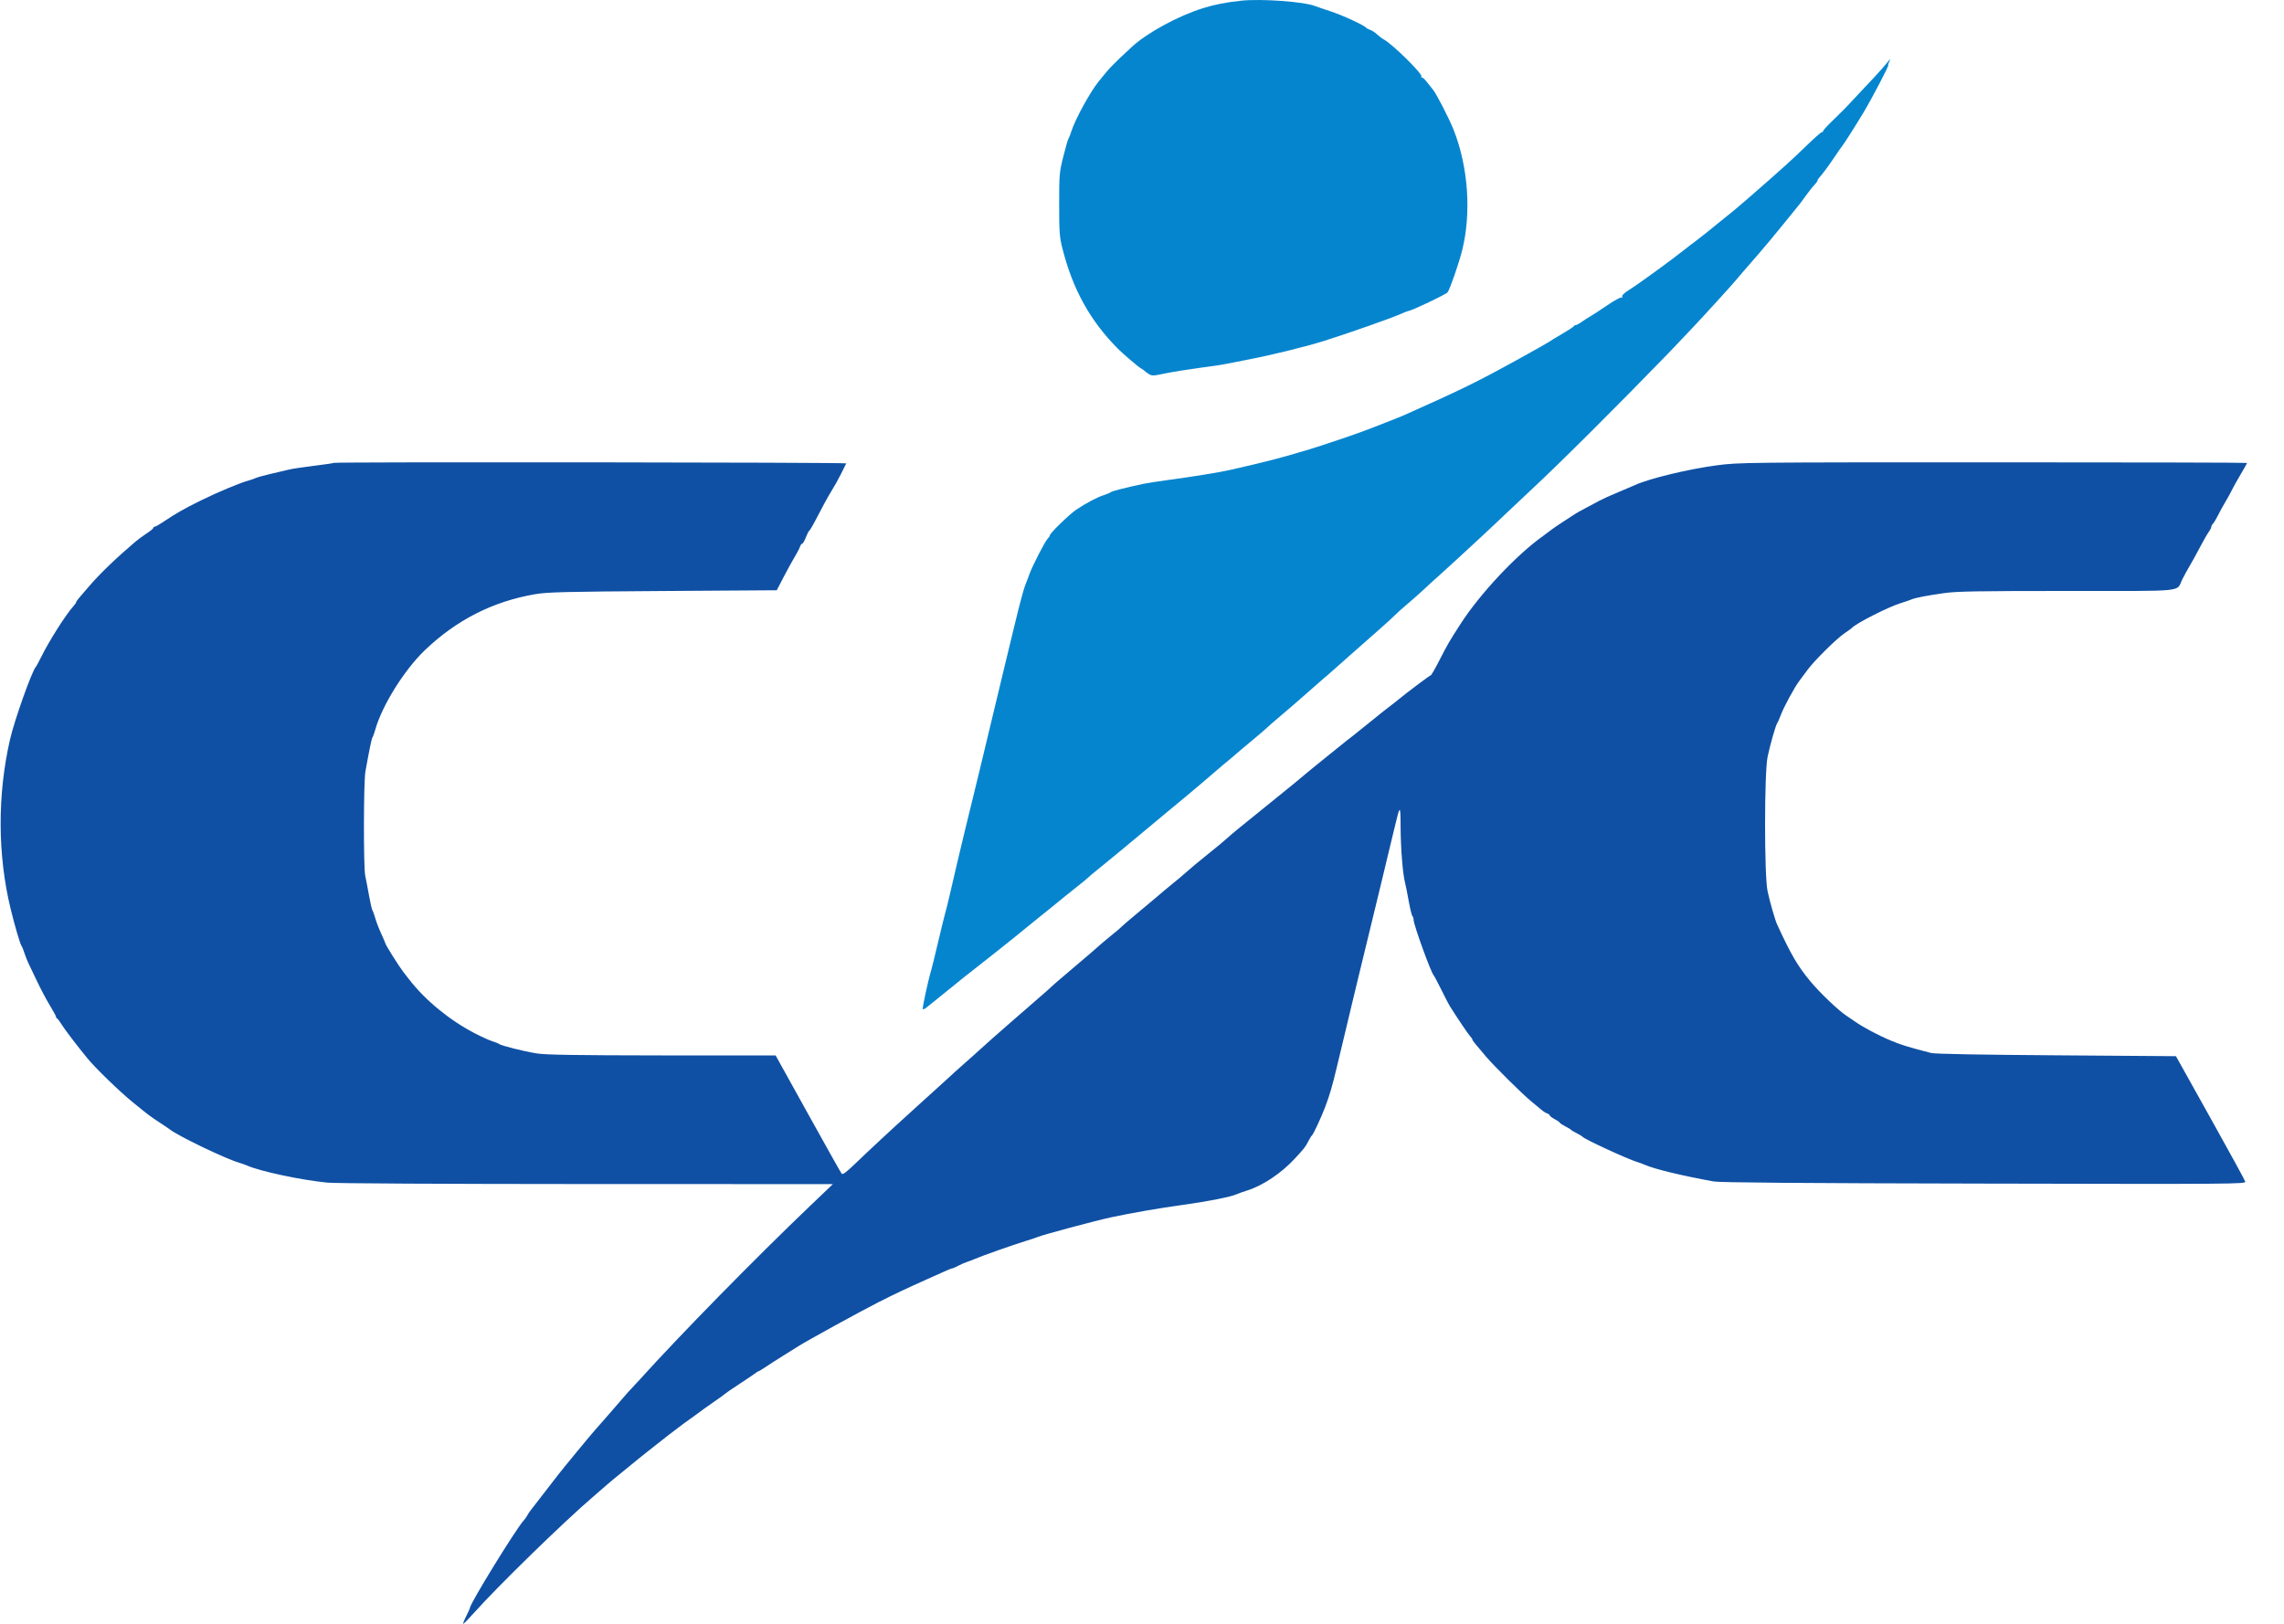<svg width="45" height="32" viewBox="0 0 45 32" fill="none" xmlns="http://www.w3.org/2000/svg">
<path fill-rule="evenodd" clip-rule="evenodd" d="M6.575 9.122C6.569 9.129 6.392 9.154 6.183 9.18C5.973 9.205 5.751 9.239 5.689 9.255C5.627 9.27 5.468 9.308 5.336 9.338C5.204 9.369 5.071 9.405 5.04 9.42C5.009 9.434 4.952 9.454 4.913 9.465C4.731 9.514 4.3 9.694 3.963 9.86C3.609 10.035 3.474 10.113 3.198 10.297C3.132 10.342 3.065 10.379 3.05 10.379C3.035 10.379 3.022 10.389 3.022 10.402C3.022 10.415 2.962 10.465 2.888 10.513C2.815 10.562 2.716 10.633 2.67 10.673C2.284 11.001 1.961 11.312 1.748 11.562C1.675 11.647 1.589 11.747 1.557 11.784C1.525 11.821 1.499 11.86 1.499 11.87C1.499 11.88 1.477 11.913 1.449 11.943C1.295 12.114 0.97 12.626 0.807 12.956C0.761 13.049 0.716 13.131 0.708 13.139C0.634 13.21 0.286 14.186 0.198 14.57C-0.053 15.662 -0.049 16.849 0.21 17.913C0.295 18.259 0.397 18.607 0.426 18.645C0.438 18.66 0.463 18.724 0.483 18.786C0.503 18.848 0.535 18.93 0.554 18.969C0.574 19.008 0.65 19.166 0.722 19.321C0.795 19.476 0.91 19.695 0.979 19.808C1.048 19.921 1.104 20.024 1.104 20.038C1.104 20.051 1.114 20.067 1.126 20.072C1.138 20.077 1.178 20.13 1.214 20.189C1.274 20.286 1.509 20.596 1.722 20.856C1.881 21.05 2.357 21.512 2.61 21.717C2.936 21.983 2.946 21.99 3.149 22.124C3.243 22.185 3.331 22.245 3.347 22.258C3.507 22.385 4.428 22.829 4.701 22.91C4.763 22.929 4.839 22.956 4.871 22.97C5.119 23.082 5.947 23.258 6.451 23.306C6.616 23.322 8.737 23.333 11.572 23.334L16.41 23.335L15.961 23.764C14.881 24.796 13.396 26.31 12.614 27.177C12.545 27.253 12.463 27.341 12.432 27.373C12.401 27.405 12.331 27.483 12.277 27.547C12.178 27.664 11.81 28.085 11.711 28.196C11.636 28.28 11.09 28.942 11.015 29.04C10.904 29.186 10.497 29.712 10.457 29.761C10.436 29.787 10.405 29.833 10.389 29.864C10.372 29.895 10.343 29.937 10.323 29.958C10.177 30.111 9.258 31.604 9.258 31.688C9.258 31.698 9.226 31.769 9.187 31.847C9.147 31.925 9.12 31.994 9.126 32C9.132 32.006 9.225 31.912 9.332 31.792C9.794 31.272 11.11 29.988 11.683 29.499C11.799 29.4 11.924 29.291 11.961 29.257C11.999 29.223 12.152 29.096 12.301 28.976C12.451 28.855 12.588 28.744 12.605 28.728C12.623 28.712 12.679 28.668 12.729 28.629C12.78 28.591 12.86 28.526 12.909 28.487C13.011 28.403 13.364 28.131 13.464 28.059C13.706 27.885 13.847 27.783 13.871 27.763C13.887 27.75 13.982 27.683 14.083 27.614C14.184 27.545 14.273 27.481 14.28 27.471C14.288 27.461 14.421 27.37 14.576 27.268C14.732 27.166 14.874 27.07 14.893 27.054C14.912 27.037 14.934 27.024 14.943 27.024C14.952 27.024 15.02 26.983 15.095 26.932C15.169 26.882 15.322 26.784 15.435 26.714C15.548 26.645 15.68 26.562 15.729 26.53C15.888 26.428 16.966 25.835 17.313 25.66C17.618 25.505 17.846 25.398 18.273 25.206C18.677 25.024 18.741 24.996 18.761 24.996C18.772 24.996 18.826 24.973 18.88 24.944C18.934 24.915 19.01 24.882 19.049 24.87C19.087 24.858 19.157 24.832 19.204 24.811C19.32 24.758 19.981 24.525 20.205 24.457C20.306 24.427 20.414 24.391 20.445 24.377C20.539 24.336 21.589 24.054 21.884 23.991C22.294 23.903 22.832 23.81 23.309 23.744C23.795 23.677 24.256 23.586 24.367 23.534C24.398 23.519 24.492 23.486 24.575 23.46C24.883 23.363 25.25 23.117 25.513 22.83C25.706 22.621 25.719 22.603 25.779 22.487C25.806 22.434 25.837 22.384 25.847 22.377C25.876 22.355 26.034 22.016 26.114 21.802C26.199 21.577 26.251 21.397 26.343 21.011C26.379 20.856 26.443 20.59 26.485 20.419C26.526 20.249 26.59 19.983 26.626 19.828C26.663 19.673 26.726 19.413 26.765 19.25C26.805 19.088 26.869 18.825 26.907 18.666C26.946 18.507 27.008 18.247 27.047 18.089C27.085 17.93 27.149 17.667 27.189 17.504C27.273 17.16 27.376 16.733 27.47 16.335C27.587 15.844 27.593 15.843 27.595 16.299C27.598 16.73 27.637 17.221 27.682 17.392C27.696 17.446 27.729 17.611 27.755 17.758C27.781 17.905 27.814 18.037 27.827 18.052C27.841 18.067 27.852 18.102 27.852 18.132C27.852 18.225 28.198 19.18 28.248 19.222C28.257 19.23 28.324 19.357 28.397 19.504C28.47 19.651 28.545 19.797 28.564 19.827C28.708 20.056 28.935 20.392 28.968 20.425C28.991 20.448 29.009 20.474 29.009 20.485C29.009 20.504 29.049 20.554 29.283 20.828C29.444 21.016 29.998 21.565 30.165 21.701C30.231 21.755 30.319 21.828 30.36 21.863C30.4 21.898 30.456 21.934 30.483 21.942C30.51 21.951 30.532 21.968 30.532 21.98C30.532 21.992 30.577 22.026 30.631 22.055C30.685 22.084 30.73 22.115 30.73 22.123C30.73 22.132 30.777 22.164 30.835 22.194C30.894 22.224 30.948 22.257 30.955 22.267C30.963 22.277 31.014 22.307 31.068 22.334C31.122 22.362 31.173 22.393 31.181 22.403C31.218 22.451 32.068 22.843 32.253 22.898C32.292 22.909 32.362 22.935 32.408 22.955C32.6 23.039 33.114 23.164 33.763 23.283C33.881 23.305 35.487 23.318 39.092 23.325C44.029 23.336 44.251 23.334 44.237 23.286C44.229 23.258 43.919 22.691 43.547 22.025L42.871 20.814L40.518 20.797C39.052 20.787 38.122 20.77 38.051 20.752C37.599 20.635 37.46 20.593 37.255 20.507C37.007 20.404 36.705 20.243 36.538 20.125C36.482 20.086 36.407 20.034 36.371 20.011C36.216 19.909 35.853 19.562 35.665 19.335C35.419 19.039 35.285 18.809 35.015 18.222C34.972 18.129 34.873 17.785 34.825 17.561C34.759 17.253 34.76 15.225 34.826 14.913C34.879 14.663 34.985 14.293 35.015 14.252C35.027 14.236 35.06 14.161 35.088 14.086C35.145 13.932 35.363 13.531 35.453 13.415C35.486 13.373 35.556 13.278 35.61 13.204C35.74 13.025 36.186 12.583 36.345 12.477C36.415 12.43 36.478 12.385 36.486 12.376C36.559 12.289 37.197 11.964 37.445 11.887C37.53 11.861 37.625 11.828 37.656 11.815C37.737 11.78 37.95 11.739 38.299 11.689C38.551 11.653 38.971 11.646 40.727 11.646C43.117 11.646 42.871 11.671 42.995 11.42C43.03 11.351 43.095 11.23 43.141 11.153C43.187 11.076 43.278 10.911 43.343 10.787C43.408 10.663 43.485 10.528 43.514 10.487C43.544 10.446 43.568 10.399 43.568 10.383C43.568 10.367 43.583 10.338 43.603 10.317C43.622 10.297 43.666 10.223 43.701 10.153C43.735 10.084 43.801 9.963 43.848 9.886C43.894 9.808 43.95 9.707 43.972 9.66C43.993 9.614 44.07 9.477 44.142 9.355C44.214 9.234 44.273 9.129 44.273 9.123C44.273 9.116 42.022 9.111 39.272 9.111C34.404 9.111 34.259 9.113 33.833 9.169C33.273 9.242 32.489 9.431 32.211 9.56C32.18 9.574 32.032 9.637 31.882 9.7C31.732 9.762 31.567 9.837 31.515 9.866C31.463 9.894 31.338 9.961 31.238 10.014C31.137 10.067 31.041 10.12 31.026 10.133C31.01 10.145 30.915 10.207 30.814 10.271C30.713 10.335 30.598 10.414 30.557 10.446C30.516 10.479 30.447 10.531 30.403 10.562C29.882 10.93 29.162 11.697 28.777 12.294C28.555 12.639 28.52 12.698 28.356 13.019C28.275 13.178 28.2 13.308 28.189 13.308C28.172 13.308 27.723 13.645 27.547 13.79C27.503 13.827 27.424 13.889 27.372 13.927C27.319 13.966 27.16 14.093 27.018 14.209C26.876 14.325 26.718 14.452 26.667 14.491C26.615 14.529 26.456 14.656 26.313 14.772C26.171 14.888 26.011 15.017 25.958 15.059C25.906 15.1 25.831 15.161 25.792 15.194C25.632 15.331 25.459 15.473 24.931 15.899C24.342 16.375 24.309 16.402 24.22 16.481C24.074 16.61 24.029 16.647 23.803 16.829C23.568 17.019 23.498 17.077 23.365 17.194C23.321 17.233 23.266 17.281 23.242 17.3C23.089 17.424 22.778 17.683 22.731 17.726C22.7 17.753 22.547 17.881 22.392 18.01C22.237 18.139 22.104 18.253 22.096 18.264C22.088 18.276 22.006 18.346 21.912 18.421C21.819 18.496 21.729 18.571 21.712 18.587C21.661 18.636 21.398 18.861 21.052 19.154C20.873 19.305 20.721 19.436 20.713 19.447C20.706 19.457 20.598 19.553 20.473 19.66C20.243 19.859 20.203 19.894 19.909 20.151C19.816 20.233 19.659 20.371 19.559 20.458C19.46 20.545 19.338 20.654 19.288 20.701C19.238 20.747 19.104 20.868 18.989 20.968C18.875 21.069 18.748 21.183 18.708 21.222C18.667 21.261 18.535 21.381 18.415 21.488C18.294 21.596 18.161 21.716 18.119 21.756C18.077 21.795 17.979 21.885 17.902 21.954C17.619 22.208 17.083 22.706 16.849 22.933C16.661 23.113 16.602 23.156 16.58 23.126C16.564 23.106 16.266 22.574 15.917 21.945L15.282 20.8L13.039 20.799C11.325 20.797 10.742 20.788 10.57 20.759C10.319 20.718 9.88 20.608 9.836 20.575C9.821 20.563 9.757 20.537 9.695 20.518C9.633 20.498 9.481 20.429 9.356 20.364C8.857 20.105 8.381 19.715 8.059 19.299C8.043 19.279 7.992 19.213 7.944 19.151C7.86 19.043 7.593 18.617 7.593 18.591C7.593 18.584 7.556 18.498 7.511 18.4C7.466 18.302 7.413 18.165 7.394 18.096C7.374 18.026 7.349 17.956 7.338 17.941C7.327 17.925 7.296 17.792 7.27 17.645C7.244 17.498 7.211 17.324 7.196 17.259C7.16 17.098 7.163 15.413 7.199 15.207C7.273 14.792 7.321 14.559 7.338 14.533C7.349 14.517 7.374 14.448 7.394 14.378C7.53 13.9 7.963 13.206 8.367 12.817C8.991 12.219 9.709 11.853 10.542 11.71C10.786 11.668 11.123 11.66 13.064 11.647L15.304 11.632L15.443 11.364C15.52 11.217 15.618 11.039 15.661 10.968C15.705 10.898 15.749 10.812 15.76 10.778C15.771 10.744 15.79 10.716 15.803 10.716C15.816 10.716 15.848 10.663 15.874 10.597C15.9 10.531 15.93 10.471 15.94 10.463C15.964 10.445 16.009 10.366 16.164 10.069C16.273 9.859 16.34 9.741 16.474 9.519C16.501 9.475 16.61 9.264 16.673 9.132C16.683 9.111 6.597 9.101 6.575 9.122Z" fill="#0F50A4"/>
<path fill-rule="evenodd" clip-rule="evenodd" d="M24.451 0.014C24.149 0.047 23.925 0.091 23.704 0.16C23.203 0.317 22.597 0.648 22.293 0.93C21.904 1.291 21.87 1.327 21.644 1.608C21.473 1.821 21.18 2.358 21.107 2.591C21.088 2.653 21.063 2.716 21.052 2.732C21.04 2.747 20.994 2.906 20.95 3.084C20.872 3.392 20.868 3.438 20.868 4.027C20.868 4.58 20.875 4.674 20.933 4.9C21.138 5.707 21.477 6.319 22.025 6.872C22.136 6.983 22.427 7.231 22.486 7.264C22.512 7.278 22.539 7.297 22.547 7.307C22.555 7.316 22.593 7.344 22.631 7.369C22.696 7.41 22.723 7.409 22.956 7.359C23.096 7.33 23.394 7.282 23.619 7.252C23.844 7.223 24.092 7.186 24.169 7.169C24.247 7.153 24.444 7.115 24.607 7.083C25.058 6.996 25.728 6.831 26.088 6.718C26.577 6.564 27.438 6.261 27.615 6.18C27.681 6.15 27.744 6.126 27.755 6.126C27.808 6.126 28.491 5.801 28.52 5.762C28.568 5.698 28.743 5.193 28.809 4.929C28.992 4.19 28.927 3.285 28.639 2.556C28.552 2.338 28.301 1.848 28.233 1.767C28.211 1.74 28.155 1.671 28.11 1.613C28.065 1.555 28.02 1.517 28.009 1.528C27.998 1.538 27.997 1.528 28.005 1.506C28.026 1.451 27.431 0.866 27.262 0.776C27.23 0.759 27.171 0.714 27.13 0.676C27.089 0.638 27.028 0.599 26.995 0.588C26.962 0.578 26.928 0.56 26.92 0.549C26.889 0.503 26.44 0.295 26.215 0.223C26.083 0.18 25.95 0.135 25.919 0.122C25.703 0.033 24.849 -0.029 24.451 0.014ZM37.154 1.267C37.086 1.353 36.844 1.616 36.584 1.888C36.537 1.936 36.46 2.02 36.412 2.072C36.363 2.125 36.233 2.255 36.122 2.362C36.011 2.468 35.921 2.566 35.921 2.58C35.921 2.594 35.909 2.605 35.894 2.605C35.879 2.605 35.752 2.716 35.613 2.851C35.474 2.987 35.274 3.174 35.17 3.267C35.065 3.36 34.922 3.488 34.851 3.551C34.648 3.733 34.184 4.133 34.085 4.21C34.036 4.249 33.962 4.308 33.921 4.342C33.74 4.492 33.469 4.708 33.397 4.76C33.353 4.791 33.263 4.86 33.196 4.914C32.968 5.098 32.261 5.613 32.091 5.717C31.992 5.778 31.946 5.827 31.962 5.853C31.972 5.868 31.966 5.872 31.949 5.862C31.932 5.852 31.803 5.923 31.661 6.02C31.519 6.117 31.369 6.215 31.327 6.238C31.285 6.262 31.211 6.309 31.162 6.344C31.113 6.379 31.06 6.407 31.045 6.407C31.029 6.407 31.012 6.417 31.007 6.429C31.002 6.442 30.896 6.511 30.772 6.583C30.647 6.655 30.533 6.725 30.518 6.738C30.502 6.751 30.235 6.902 29.925 7.073C29.088 7.534 28.799 7.675 27.668 8.18C27.606 8.207 27.447 8.271 27.315 8.322C27.183 8.372 27.037 8.429 26.991 8.448C26.812 8.522 26.074 8.773 25.763 8.866C25.207 9.032 24.973 9.093 24.226 9.263C24.014 9.311 23.492 9.395 22.974 9.465C22.798 9.489 22.602 9.519 22.537 9.533C22.181 9.609 21.915 9.676 21.887 9.698C21.87 9.712 21.805 9.739 21.743 9.759C21.614 9.8 21.397 9.915 21.202 10.046C21.066 10.138 20.685 10.509 20.685 10.549C20.685 10.562 20.666 10.59 20.644 10.612C20.589 10.667 20.341 11.149 20.279 11.322C20.252 11.399 20.218 11.488 20.204 11.519C20.175 11.584 20.09 11.9 19.992 12.308C19.955 12.463 19.892 12.723 19.852 12.885C19.735 13.365 19.607 13.899 19.429 14.646C19.392 14.8 19.328 15.066 19.287 15.237C19.245 15.407 19.182 15.667 19.146 15.814C19.11 15.961 19.047 16.221 19.005 16.392C18.924 16.727 18.805 17.227 18.713 17.631C18.681 17.77 18.642 17.929 18.626 17.983C18.61 18.037 18.546 18.297 18.484 18.56C18.422 18.824 18.36 19.077 18.346 19.124C18.285 19.325 18.167 19.873 18.181 19.887C18.189 19.895 18.22 19.883 18.248 19.86C18.277 19.837 18.447 19.7 18.625 19.556C18.803 19.412 18.968 19.278 18.992 19.259C19.032 19.227 19.24 19.064 19.487 18.87C19.547 18.824 19.674 18.722 19.77 18.645C19.865 18.567 19.992 18.466 20.051 18.42C20.11 18.373 20.191 18.307 20.231 18.273C20.271 18.239 20.381 18.15 20.474 18.076C20.568 18.002 20.663 17.925 20.686 17.906C20.76 17.843 21.194 17.492 21.29 17.418C21.341 17.379 21.401 17.328 21.425 17.306C21.448 17.283 21.51 17.231 21.562 17.189C21.714 17.068 22.366 16.529 22.66 16.282C22.807 16.158 22.941 16.047 22.956 16.035C23.052 15.96 23.742 15.382 23.874 15.265C23.962 15.188 24.064 15.1 24.101 15.07C24.161 15.023 24.266 14.935 24.451 14.775C24.482 14.748 24.597 14.653 24.705 14.562C24.814 14.472 24.935 14.368 24.973 14.332C25.012 14.295 25.076 14.239 25.114 14.207C25.282 14.068 25.702 13.704 25.854 13.567C25.945 13.485 26.046 13.397 26.079 13.37C26.112 13.344 26.197 13.27 26.268 13.206C26.34 13.142 26.474 13.023 26.567 12.941C27.198 12.387 27.407 12.2 27.484 12.122C27.523 12.082 27.631 11.986 27.724 11.907C27.817 11.829 27.959 11.704 28.04 11.628C28.12 11.553 28.264 11.421 28.36 11.336C28.455 11.251 28.595 11.124 28.67 11.054C28.745 10.985 28.944 10.801 29.112 10.646C29.28 10.491 29.532 10.255 29.671 10.121C29.811 9.987 30.019 9.791 30.134 9.685C30.704 9.156 31.802 8.064 32.876 6.956C32.906 6.925 33.047 6.777 33.343 6.464C33.559 6.236 34.118 5.623 34.195 5.529C34.251 5.461 34.342 5.355 34.641 5.012C34.763 4.872 34.99 4.6 35.145 4.407C35.3 4.214 35.434 4.049 35.442 4.041C35.45 4.034 35.507 3.958 35.568 3.872C35.629 3.787 35.707 3.687 35.743 3.65C35.779 3.613 35.808 3.573 35.808 3.561C35.808 3.548 35.824 3.521 35.843 3.501C35.906 3.434 36.046 3.243 36.161 3.07C36.223 2.977 36.281 2.894 36.289 2.887C36.312 2.866 36.561 2.474 36.715 2.218C36.88 1.943 37.226 1.281 37.204 1.281C37.196 1.281 37.202 1.256 37.219 1.225C37.263 1.143 37.243 1.156 37.154 1.267Z" fill="#0685CF"/>
</svg>
